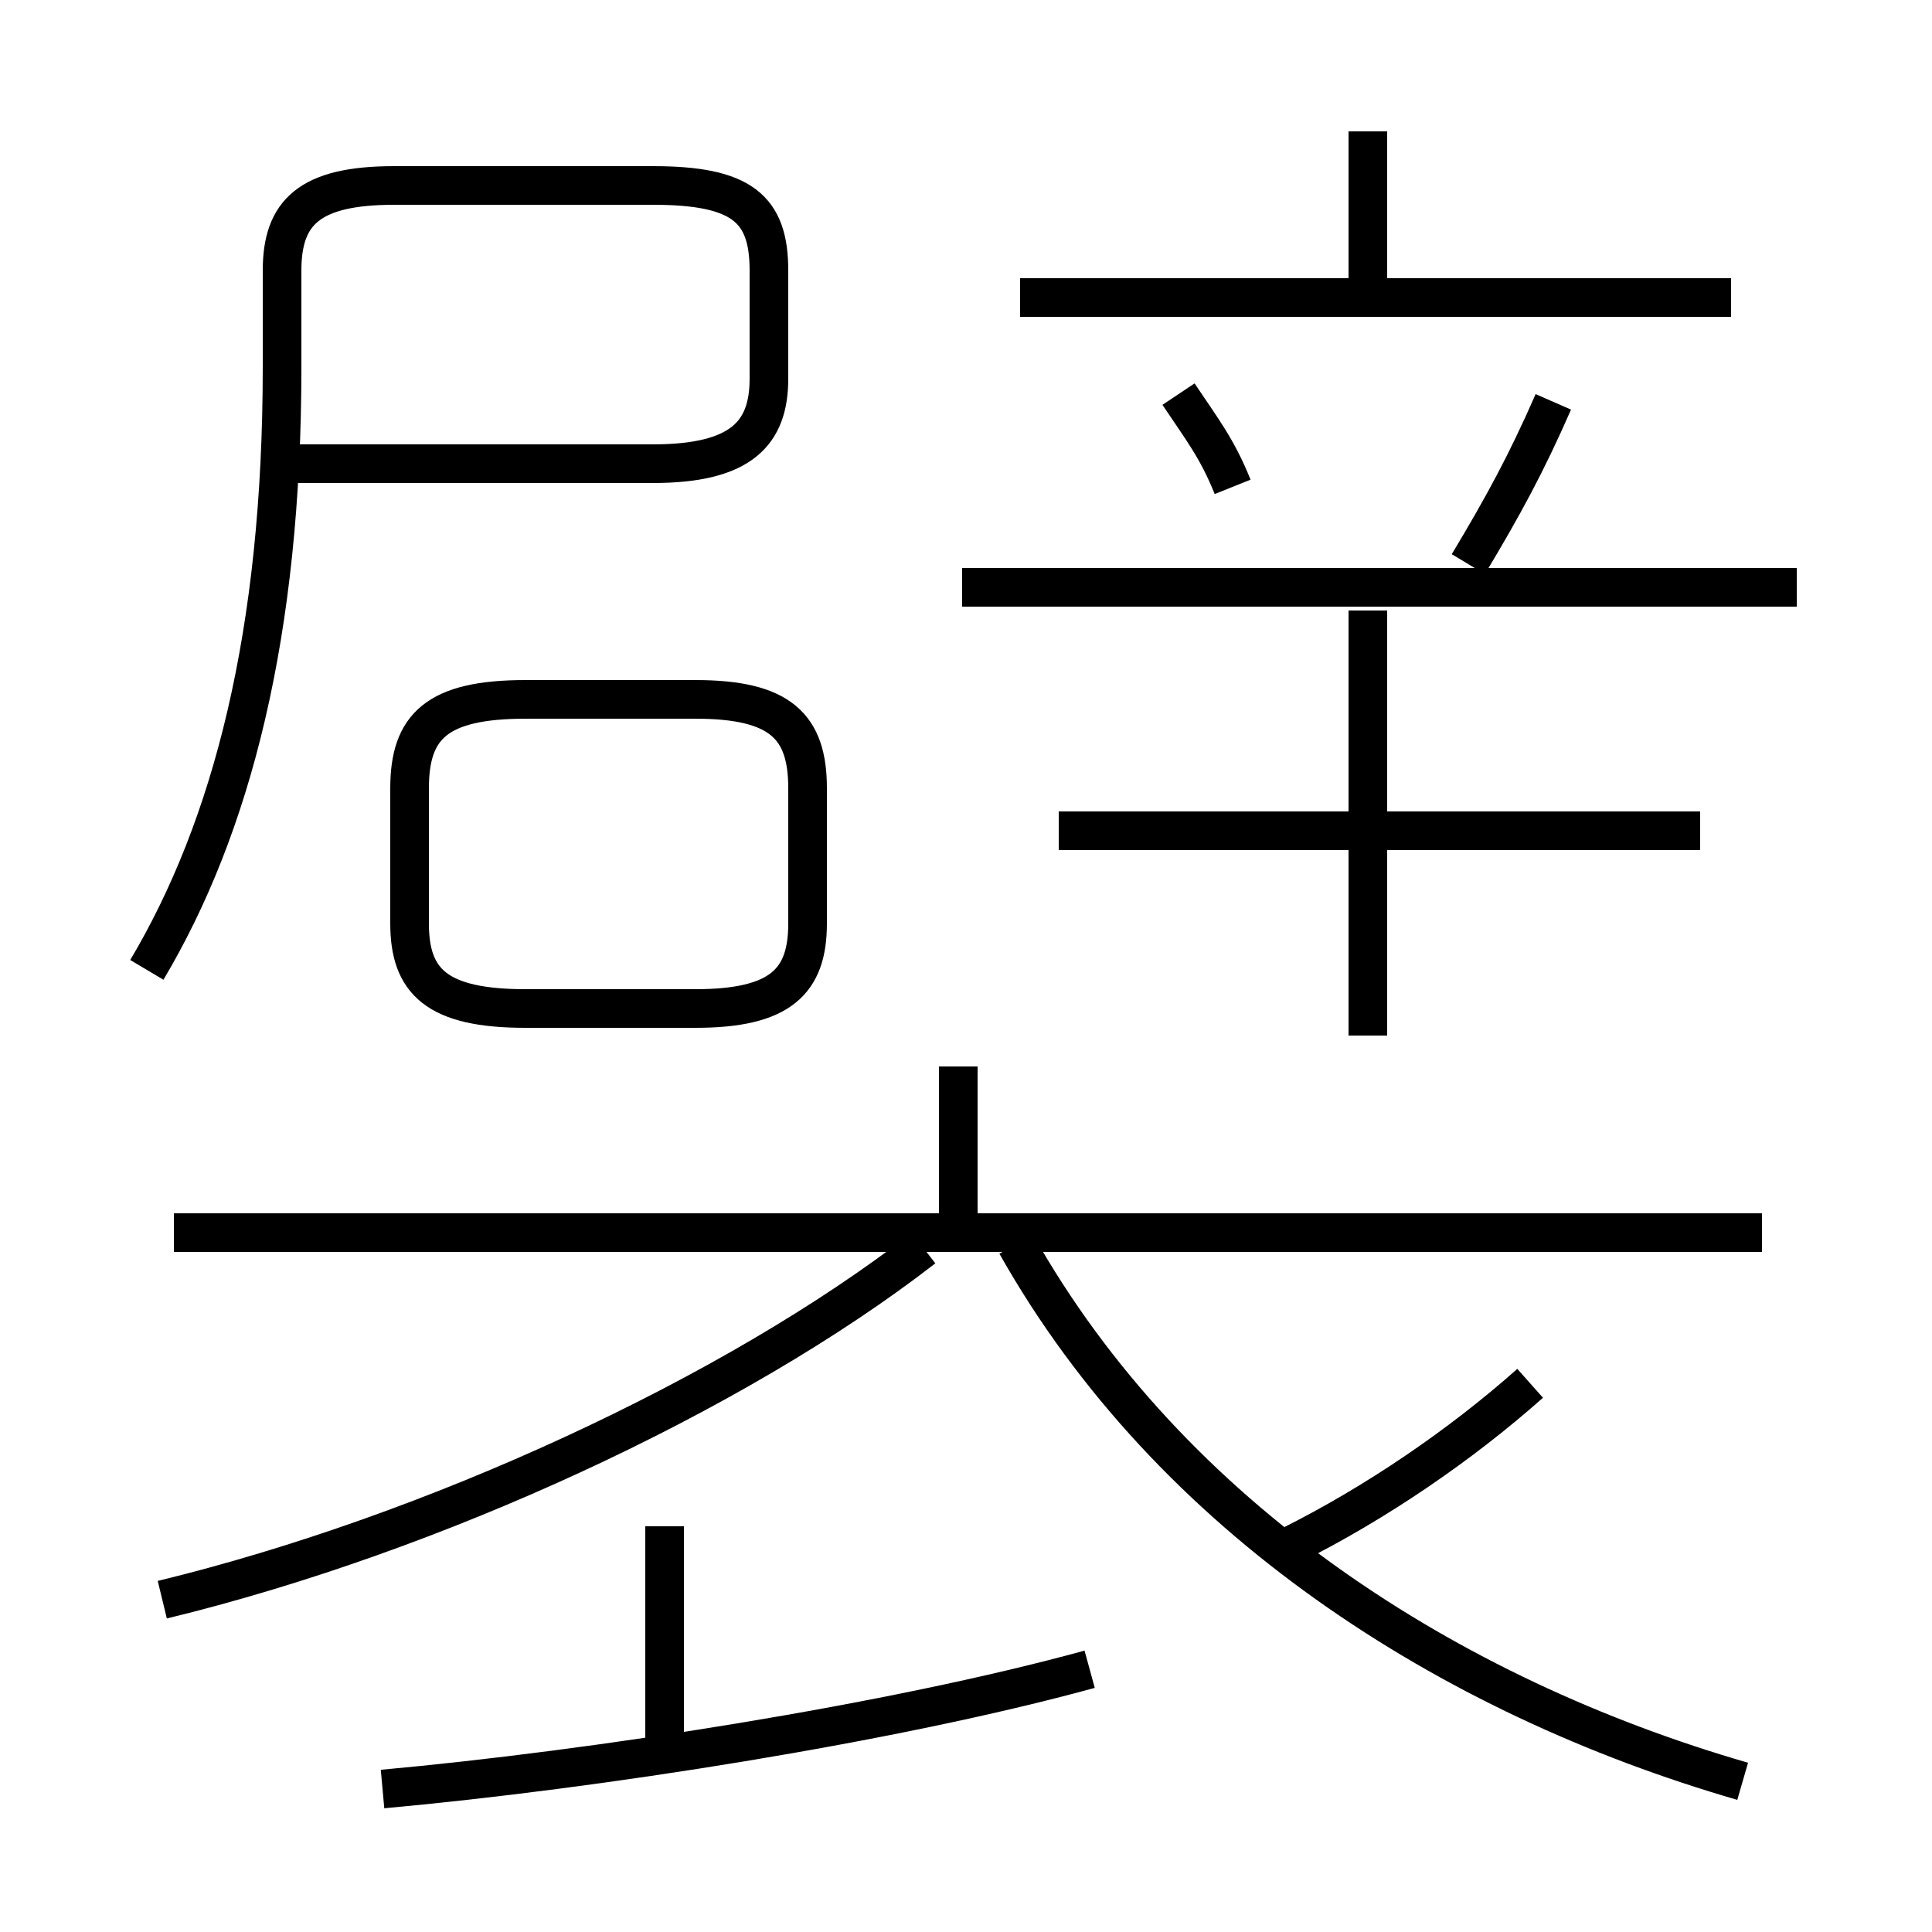 <?xml version='1.0' encoding='utf8'?>
<svg viewBox="0.0 -6.0 50.0 50.0" version="1.1" xmlns="http://www.w3.org/2000/svg">
<rect x="0.0" y="-6.0" width="50.0" height="50.0" fill="#808080" stroke="none"/>
<rect x="-1000" y="-1000" width="2000" height="2000" stroke="white" fill="white"/>
<g style="fill:white;stroke:#000000;  stroke-width:1">
<path d="M 3.8 -18.9 C 6.0 -22.6 7.3 -27.6 7.3 -34.5 L 7.3 -37.0 C 7.3 -38.5 8.0 -39.2 10.2 -39.2 L 16.9 -39.2 C 19.2 -39.2 19.9 -38.6 19.9 -37.0 L 19.9 -34.2 C 19.9 -32.8 19.2 -32.0 16.9 -32.0 L 7.5 -32.0 M 9.9 2.3 C 15.4 1.8 23.1 0.6 28.2 -0.8 M 17.2 1.2 L 17.2 -4.5 M 4.2 -2.6 C 11.2 -4.3 19.0 -7.9 23.9 -11.7 M 45.6 -12.1 L 4.5 -12.1 M 13.6 -17.9 L 18.0 -17.9 C 20.2 -17.9 20.9 -18.6 20.9 -20.1 L 20.9 -23.6 C 20.9 -25.2 20.2 -25.9 18.0 -25.9 L 13.6 -25.9 C 11.3 -25.9 10.6 -25.2 10.6 -23.6 L 10.6 -20.1 C 10.6 -18.6 11.3 -17.9 13.6 -17.9 Z M 24.8 -12.6 L 24.8 -16.4 M 45.1 2.1 C 37.5 -0.1 30.3 -4.7 26.3 -11.8 M 33.4 -4.0 C 35.6 -5.1 37.8 -6.6 39.6 -8.2 M 35.4 -17.2 L 35.4 -28.2 M 44.0 -22.5 L 27.4 -22.5 M 31.9 -31.4 C 31.5 -32.4 31.1 -32.9 30.5 -33.8 M 46.5 -28.8 L 24.9 -28.8 M 38.0 -29.4 C 38.9 -30.9 39.5 -32.0 40.2 -33.6 M 44.8 -36.3 L 26.4 -36.3 M 35.4 -36.4 L 35.4 -40.6" transform="translate(0.0 38.0)" />
</g>
</svg>